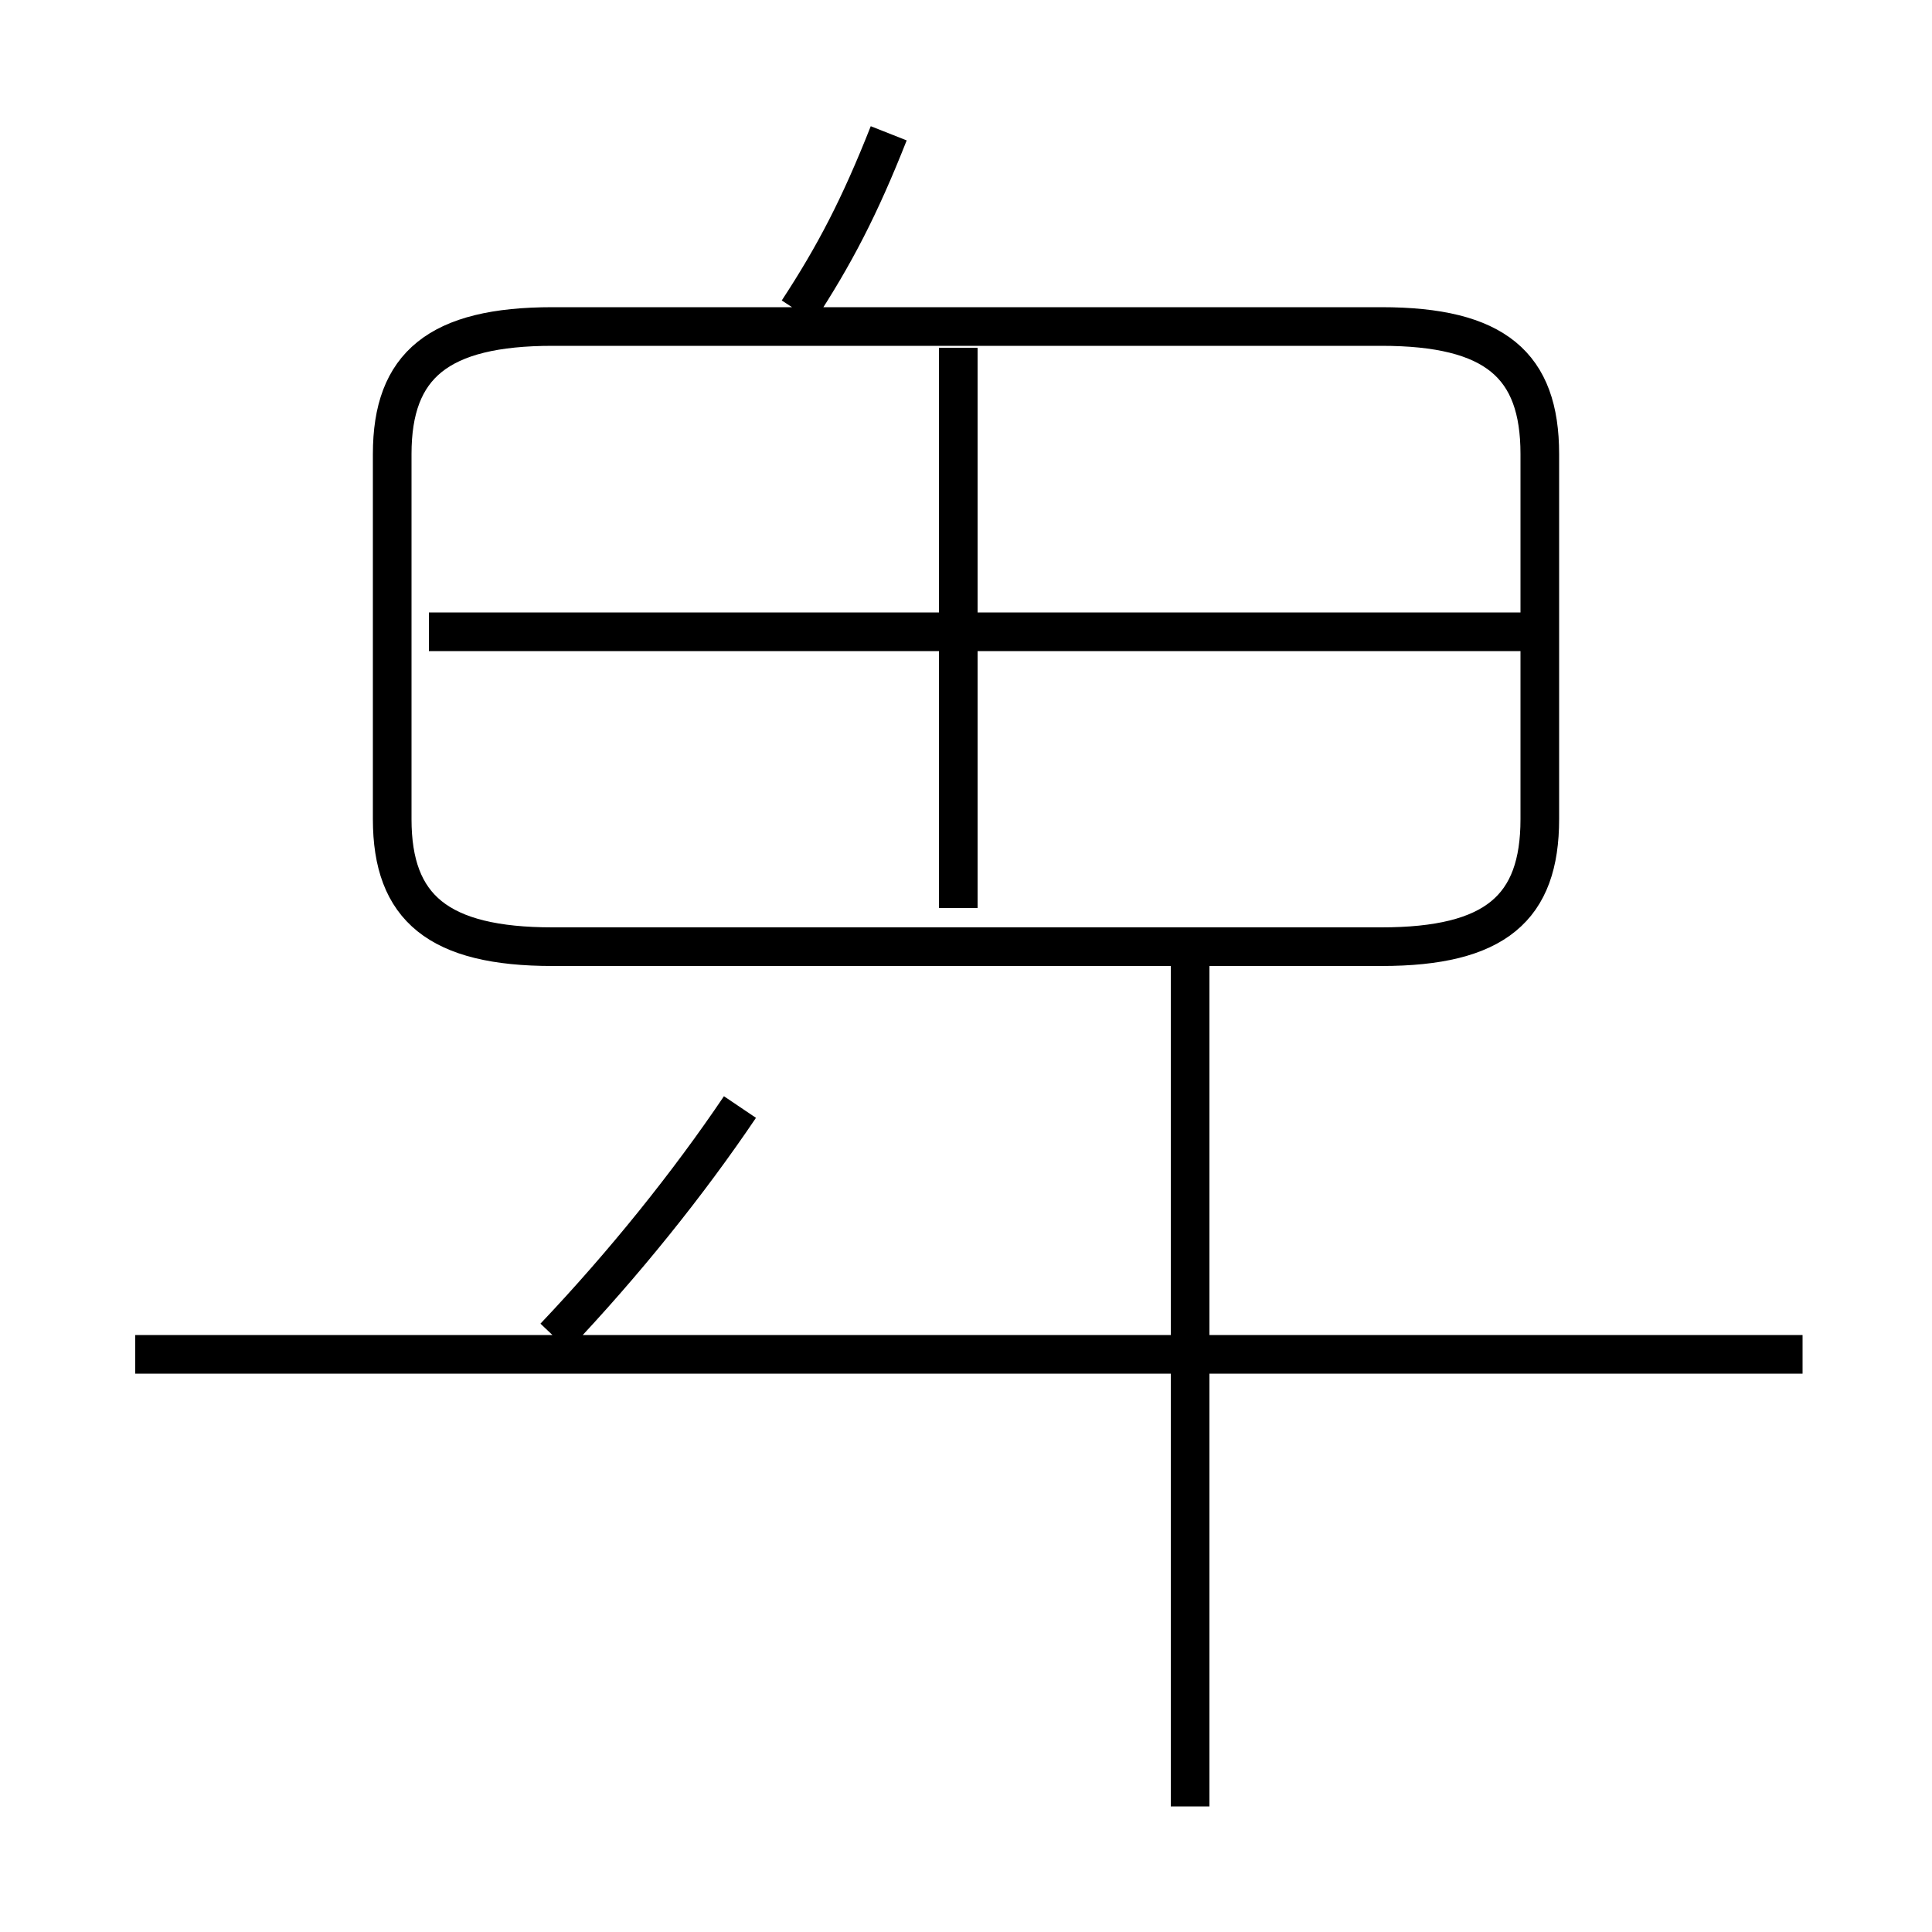 <?xml version='1.0' encoding='utf8'?>
<svg viewBox="0.0 -6.0 50.0 50.0" version="1.1" xmlns="http://www.w3.org/2000/svg">
<rect x="0.0" y="-6.0" width="50.0" height="50.0" fill="#808080" stroke="none"/>
<rect x="-1000" y="-1000" width="2000" height="2000" stroke="white" fill="white"/>
<g style="fill:white;stroke:#000000;  stroke-width:1">
<path d="M 14.3 -19.5 L 35.75 -19.5 C 38.7 -19.5 39.85 -20.5 39.85 -22.8 L 39.85 -32.25 C 39.85 -34.55 38.7 -35.55 35.75 -35.55 L 14.3 -35.55 C 11.35 -35.55 10.15 -34.55 10.15 -32.25 L 10.15 -22.8 C 10.15 -20.5 11.35 -19.5 14.3 -19.5 Z M 14.35 -9.4 C 16.15 -11.3 17.8 -13.35 19.15 -15.35 M 46.65 -8.95 L 3.5 -8.95 M 30.8 2.75 L 30.8 -19.0 M 24.8 -20.5 L 24.8 -35.0 M 40.0 -27.65 L 11.1 -27.65 M 20.65 -35.95 C 21.6 -37.4 22.25 -38.65 23.0 -40.55" transform="translate(0.0 38.0)" />
</g>
</svg>